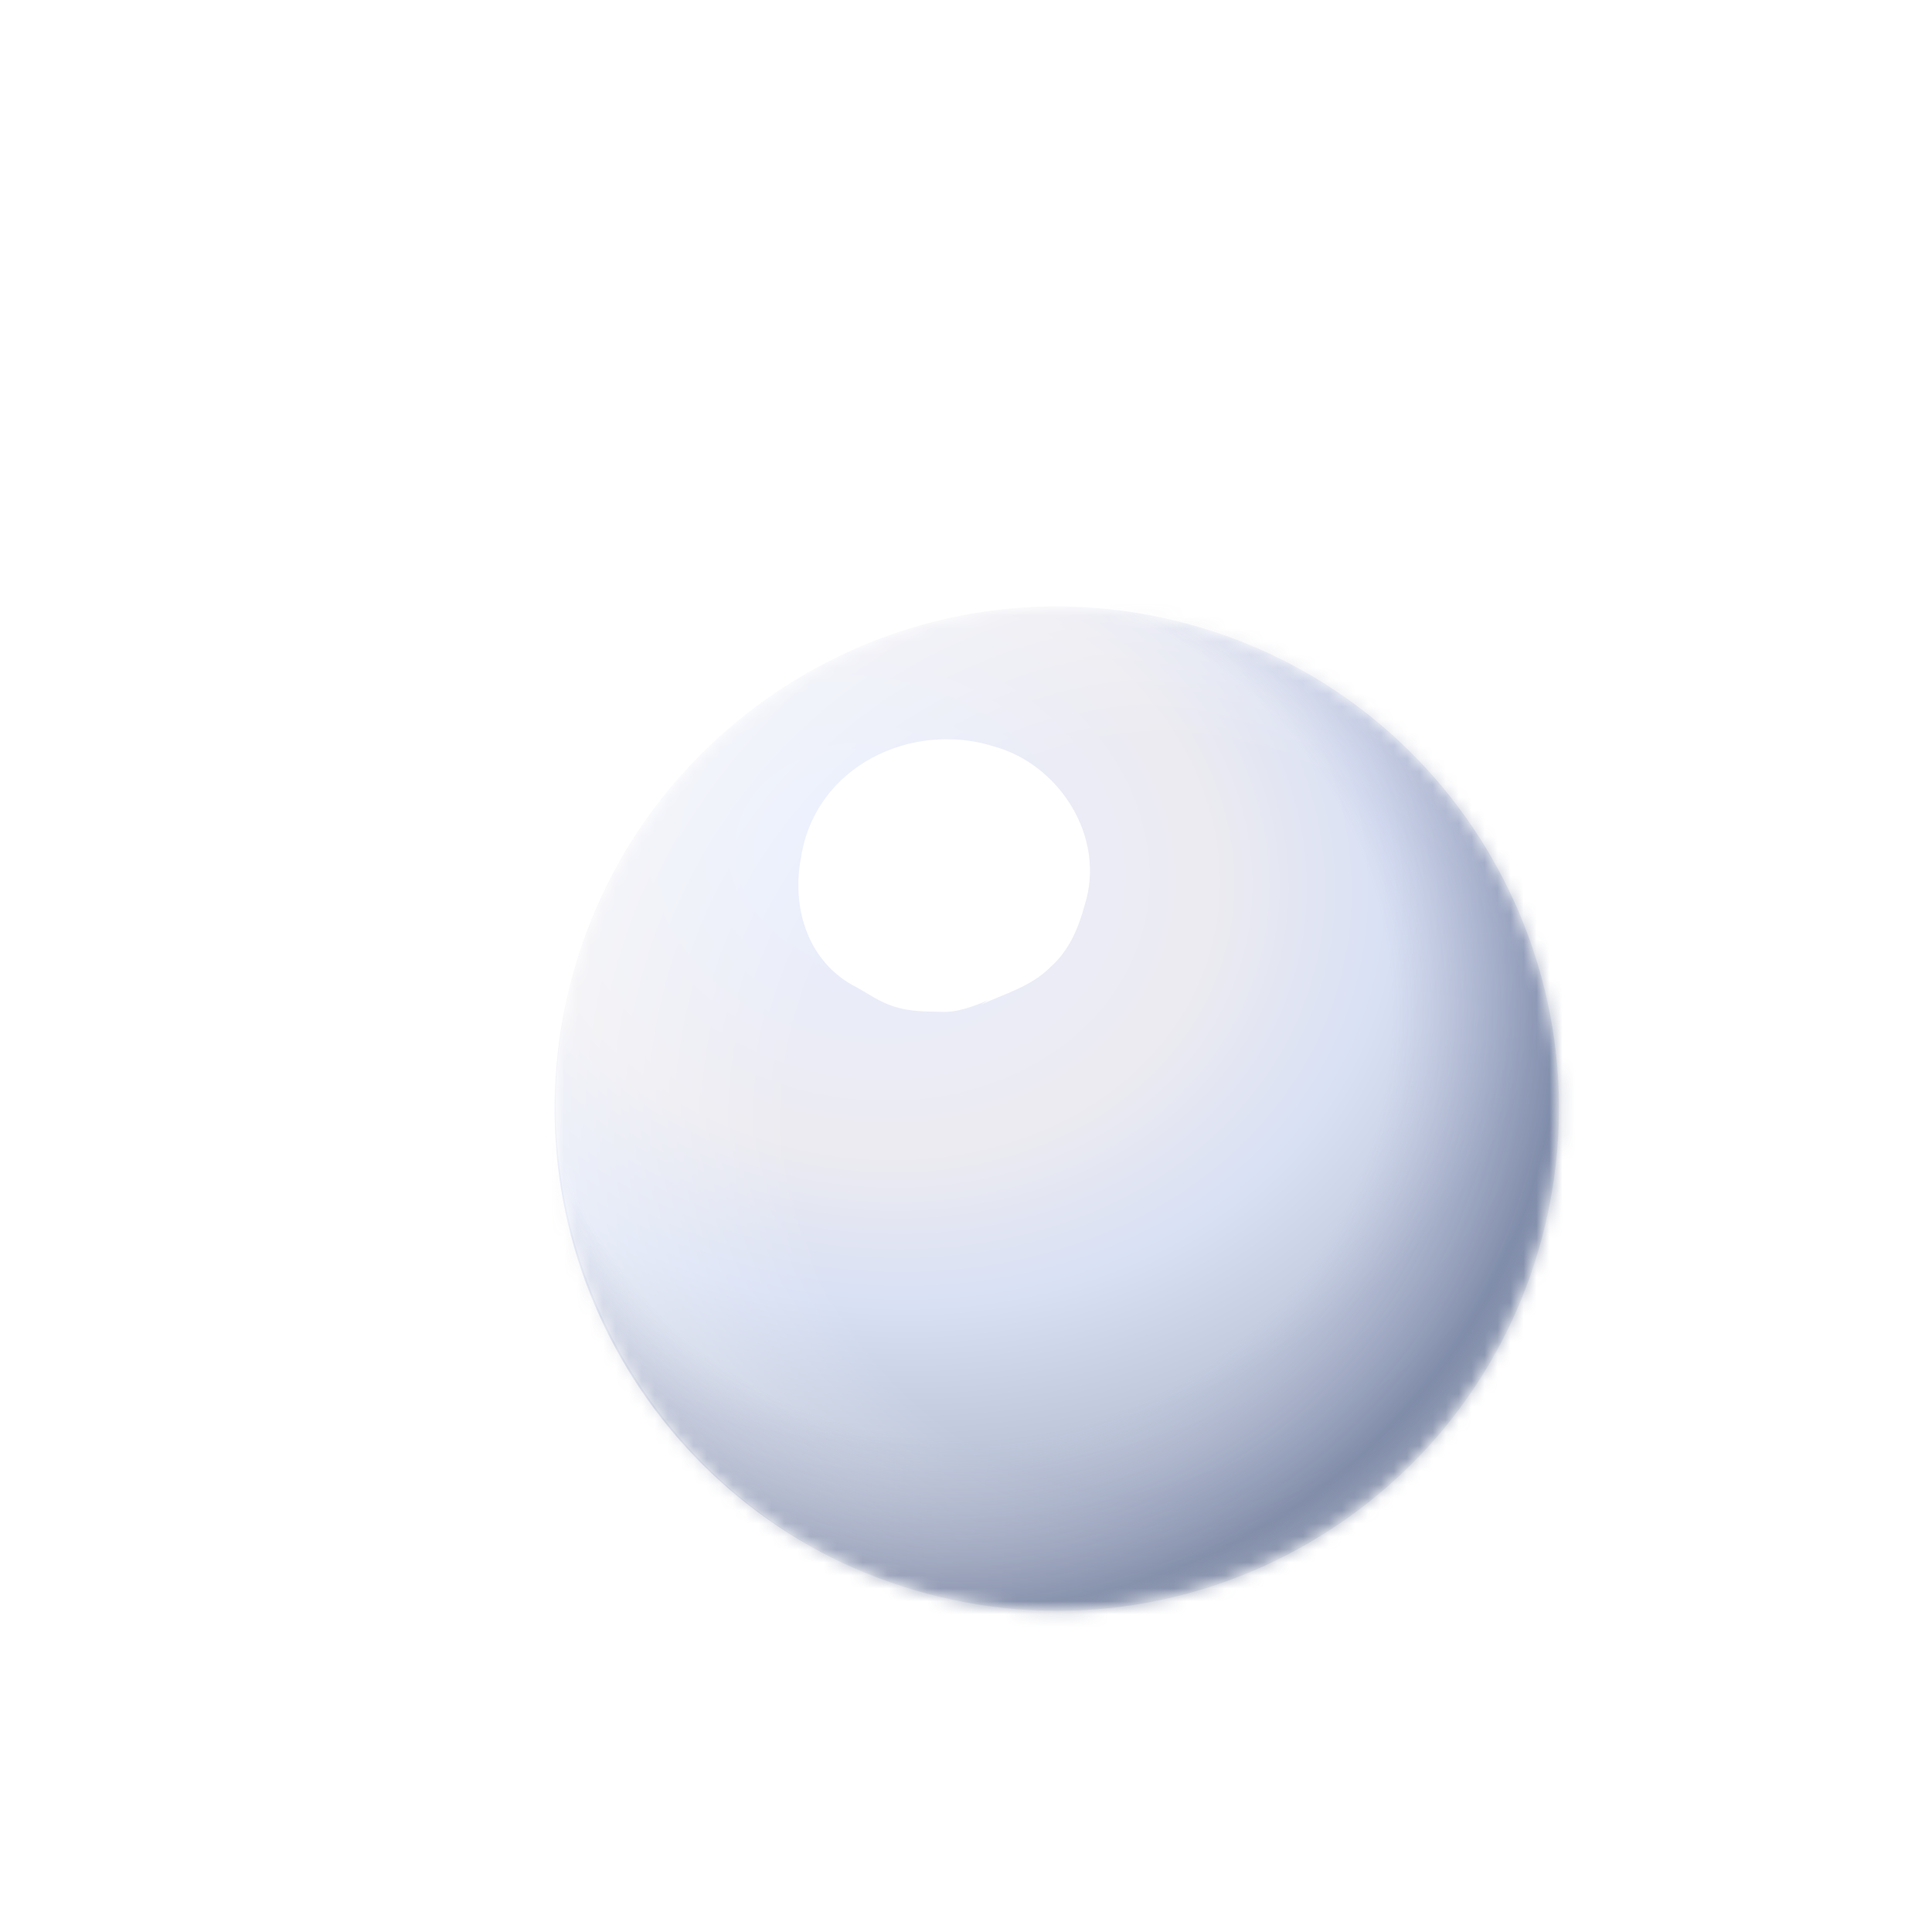 <svg width="149" height="149" viewBox="0 0 149 149" fill="none" xmlns="http://www.w3.org/2000/svg">
<g filter="url(#filter0_d_241_4802)">
<mask id="mask0_241_4802" style="mask-type:alpha" maskUnits="userSpaceOnUse" x="35" y="35" width="79" height="79">
<path d="M111.905 84.522C117.44 63.864 105.18 42.63 84.522 37.094C63.864 31.559 42.63 43.819 37.095 64.477C31.559 85.135 43.819 106.369 64.477 111.904C85.135 117.44 106.369 105.18 111.905 84.522Z" fill="url(#paint0_radial_241_4802)"/>
</mask>
<g mask="url(#mask0_241_4802)">
<path d="M111.907 84.522C117.442 63.864 105.182 42.63 84.524 37.094C63.866 31.559 42.632 43.819 37.097 64.477C31.561 85.135 43.821 106.369 64.479 111.904C85.137 117.44 106.371 105.18 111.907 84.522Z" fill="url(#paint1_radial_241_4802)"/>
<path opacity="0.6" d="M83.539 36.81C104.243 41.917 117.012 62.798 112.278 83.514C107.171 104.218 86.29 116.988 65.574 112.253C44.87 107.147 32.1 86.265 36.835 65.549C41.953 44.473 62.834 31.704 83.539 36.81Z" fill="url(#paint2_radial_241_4802)"/>
<path opacity="0.79" d="M44.34 102.817C28.118 85.907 28.535 59.016 45.105 42.565C62.014 26.343 88.905 26.759 105.356 43.33C121.578 60.239 121.162 87.13 104.592 103.581C87.453 120.142 60.562 119.726 44.34 102.817Z" fill="url(#paint3_radial_241_4802)"/>
<g filter="url(#filter1_f_241_4802)">
<path d="M54.776 55.15C54.073 58.787 55.148 62.9 58.682 64.94C59.883 65.535 60.762 66.317 62.285 66.725C63.3 66.998 64.384 67.015 65.468 67.032C66.805 67.117 68.026 66.624 69.246 66.131C68.924 66.318 68.924 66.318 68.602 66.505C70.466 65.639 72.516 65.095 74.01 63.583C75.435 62.325 76.167 60.608 76.646 58.824C78.334 53.538 74.672 47.911 69.595 46.551C63.317 44.596 55.859 48.062 54.776 55.15Z" fill="white"/>
</g>
</g>
</g>
<defs>
<filter id="filter0_d_241_4802" x="29.766" y="33.765" width="103.469" height="103.468" filterUnits="userSpaceOnUse" color-interpolation-filters="sRGB">
<feFlood flood-opacity="0" result="BackgroundImageFix"/>
<feColorMatrix in="SourceAlpha" type="matrix" values="0 0 0 0 0 0 0 0 0 0 0 0 0 0 0 0 0 0 127 0" result="hardAlpha"/>
<feOffset dx="7" dy="11"/>
<feGaussianBlur stdDeviation="6.5"/>
<feComposite in2="hardAlpha" operator="out"/>
<feColorMatrix type="matrix" values="0 0 0 0 0 0 0 0 0 0 0 0 0 0 0 0 0 0 0.25 0"/>
<feBlend mode="normal" in2="BackgroundImageFix" result="effect1_dropShadow_241_4802"/>
<feBlend mode="normal" in="SourceGraphic" in2="effect1_dropShadow_241_4802" result="shape"/>
</filter>
<filter id="filter1_f_241_4802" x="45.156" y="36.595" width="41.323" height="39.863" filterUnits="userSpaceOnUse" color-interpolation-filters="sRGB">
<feFlood flood-opacity="0" result="BackgroundImageFix"/>
<feBlend mode="normal" in="SourceGraphic" in2="BackgroundImageFix" result="shape"/>
<feGaussianBlur stdDeviation="4.708" result="effect1_foregroundBlur_241_4802"/>
</filter>
<radialGradient id="paint0_radial_241_4802" cx="0" cy="0" r="1" gradientUnits="userSpaceOnUse" gradientTransform="translate(59.869 55.279) rotate(12.933) scale(84.452 70.1)">
<stop offset="0" stop-color="#E8EFFF"/>
<stop offset="0.318" stop-color="#EEE9FF"/>
<stop offset="0.484" stop-color="#D8E0F4"/>
<stop offset="0.635" stop-color="#BFC8DB"/>
<stop offset="1" stop-color="#BCC1CB"/>
</radialGradient>
<radialGradient id="paint1_radial_241_4802" cx="0" cy="0" r="1" gradientUnits="userSpaceOnUse" gradientTransform="translate(59.871 55.279) rotate(12.933) scale(84.452 70.1)">
<stop offset="0" stop-color="#E8EFFF"/>
<stop offset="0.318" stop-color="#ECEBF1"/>
<stop offset="0.484" stop-color="#D8E0F4"/>
<stop offset="0.635" stop-color="#BFC8DB"/>
<stop offset="1" stop-color="#BCC1CB"/>
</radialGradient>
<radialGradient id="paint2_radial_241_4802" cx="0" cy="0" r="1" gradientUnits="userSpaceOnUse" gradientTransform="translate(83.257 75.399) rotate(-76.579) scale(53.605)">
<stop offset="0.543" stop-color="white" stop-opacity="0"/>
<stop offset="1" stop-color="white"/>
</radialGradient>
<radialGradient id="paint3_radial_241_4802" cx="0" cy="0" r="1" gradientUnits="userSpaceOnUse" gradientTransform="translate(67.28 67.155) rotate(135.754) scale(58.902)">
<stop offset="0.562" stop-color="#6D71A2" stop-opacity="0"/>
<stop offset="0.781" stop-color="#2D3F6D" stop-opacity="0.54"/>
<stop offset="0.958" stop-color="white"/>
</radialGradient>
</defs>
</svg>
